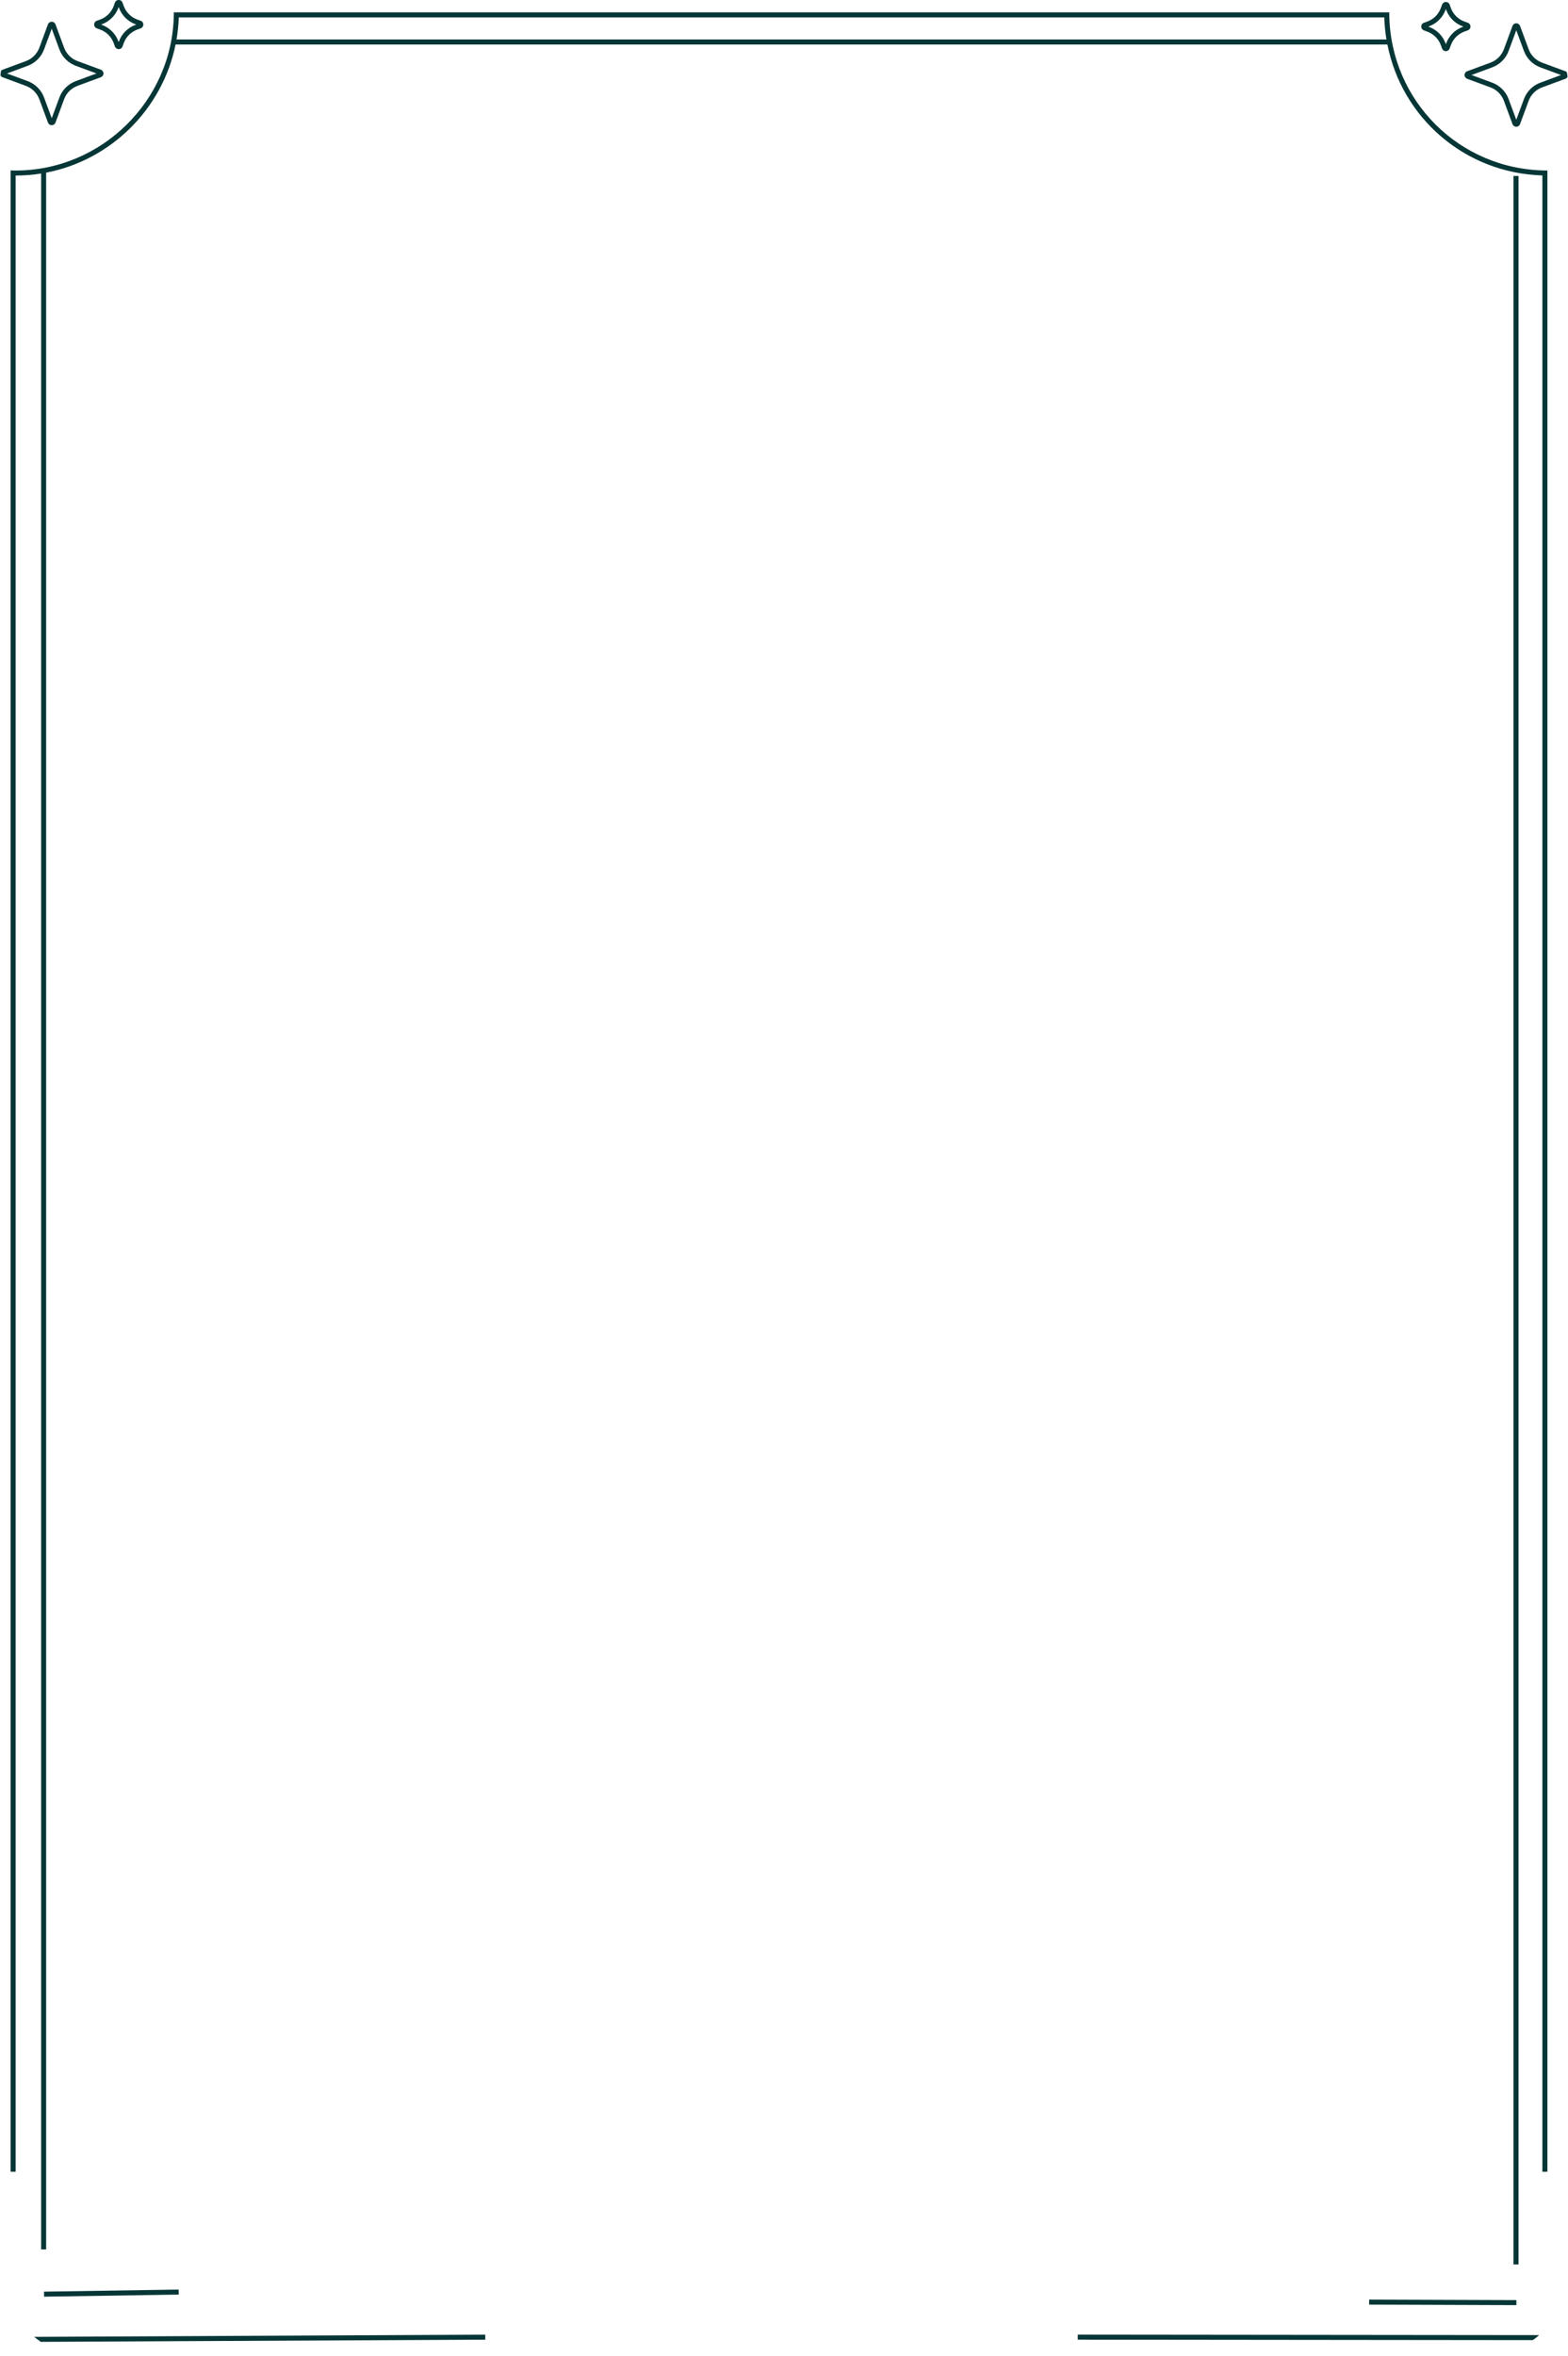 <svg width="1121" height="1684" viewBox="0 0 1121 1684" fill="none" xmlns="http://www.w3.org/2000/svg">
<g clip-path="url(#clip0_163_3)">
<path d="M11.203 125.492C17.378 125.492 23.482 124.99 29.406 124.021V1607.98H32.996V123.41C79.241 114.544 116.15 78.003 125.521 31.805H991.889C1002.23 84.356 1047.33 123.733 1102.69 125.421V1552.48H1106.28V121.867H1104.52C1043.05 120.898 994.187 72.008 993.217 10.591V8.832H124.265V10.591C123.295 71.972 72.563 121.903 11.167 121.903L7.576 121.831V1552.48H11.167V125.492H11.203ZM989.663 12.422C989.807 17.806 990.381 23.047 991.207 28.216H126.204C127.065 23.047 127.64 17.77 127.819 12.422H989.699H989.663Z" fill="#063636"/>
<path d="M28.149 71.001L34.288 87.621C34.719 88.77 35.761 89.488 36.981 89.488C38.202 89.488 39.243 88.77 39.674 87.621L45.814 71.001C47.465 66.514 50.984 62.997 55.472 61.346L72.096 55.208C73.245 54.777 73.963 53.736 73.963 52.515C73.963 51.295 73.245 50.254 72.096 49.823L55.472 43.685C50.984 42.034 47.465 38.516 45.814 34.029L39.674 17.41C39.243 16.261 38.202 15.543 36.981 15.543C35.761 15.543 34.719 16.261 34.288 17.41L28.149 34.029C26.497 38.516 22.979 42.034 18.491 43.685L1.867 49.823C0.718 50.29 0 51.331 0 52.551C0 53.772 0.718 54.813 1.867 55.243L18.491 61.382C22.979 63.033 26.497 66.55 28.149 71.037V71.001ZM19.747 47.059C25.205 45.049 29.513 40.742 31.524 35.285L36.981 20.532L42.439 35.285C44.449 40.742 48.758 45.049 54.215 47.059L68.972 52.515L54.215 57.971C48.758 59.982 44.449 64.289 42.439 69.745L36.981 84.498L31.524 69.745C29.513 64.289 25.205 59.982 19.747 57.971L4.991 52.515L19.747 47.059Z" fill="#063636"/>
<path d="M1119.13 50.936L1102.51 44.798C1098.02 43.147 1094.5 39.629 1092.85 35.142L1086.71 18.523C1086.28 17.374 1085.24 16.656 1084.02 16.656C1082.8 16.656 1081.76 17.374 1081.33 18.523L1075.19 35.142C1073.53 39.629 1070.02 43.147 1065.53 44.798L1048.9 50.936C1047.76 51.367 1047.04 52.408 1047.04 53.629C1047.04 54.849 1047.79 55.89 1048.9 56.321L1065.53 62.459C1070.02 64.11 1073.53 67.628 1075.19 72.115L1081.33 88.734C1081.76 89.883 1082.8 90.601 1084.02 90.601C1085.24 90.601 1086.28 89.883 1086.71 88.734L1092.85 72.115C1094.5 67.628 1098.02 64.11 1102.51 62.459L1119.13 56.321C1120.28 55.89 1121 54.849 1121 53.629C1121 52.408 1120.28 51.367 1119.13 50.936ZM1101.25 59.085C1095.79 61.095 1091.49 65.402 1089.48 70.858L1084.02 85.611L1078.56 70.858C1076.55 65.402 1072.24 61.095 1066.78 59.085L1052.03 53.629L1066.78 48.172C1072.24 46.162 1076.55 41.855 1078.56 36.399L1084.02 21.646L1089.48 36.399C1091.49 41.855 1095.79 46.162 1101.25 48.172L1116.01 53.629L1101.25 59.085Z" fill="#063636"/>
<path d="M1085.63 125.777H1082.04V1618.74H1085.63V125.777Z" fill="#063636"/>
<path d="M69.151 20.246L71.629 21.143C76.117 22.794 79.635 26.312 81.287 30.799L82.184 33.276C82.615 34.425 83.656 35.142 84.877 35.142C86.098 35.142 87.139 34.425 87.57 33.276L88.468 30.799C90.119 26.312 93.638 22.794 98.126 21.143L100.603 20.246C101.752 19.815 102.47 18.774 102.47 17.554C102.47 16.333 101.752 15.292 100.603 14.861L98.126 13.964C93.638 12.313 90.119 8.795 88.468 4.308L87.57 1.831C87.139 0.683 86.098 -0.035 84.877 -0.035C83.656 -0.035 82.615 0.683 82.184 1.831L81.287 4.308C79.635 8.795 76.117 12.313 71.629 13.964L69.151 14.861C68.002 15.292 67.284 16.333 67.284 17.554C67.284 18.774 68.002 19.815 69.151 20.246ZM72.849 17.338C78.307 15.328 82.615 11.021 84.626 5.565L84.841 4.954L85.057 5.565C87.067 11.021 91.376 15.328 96.833 17.338L97.444 17.554L96.833 17.769C91.376 19.779 87.067 24.087 85.057 29.543L84.841 30.153L84.626 29.543C82.615 24.087 78.307 19.779 72.849 17.769L72.239 17.554L72.849 17.338Z" fill="#063636"/>
<path d="M1017.95 21.715L1020.43 22.613C1024.92 24.264 1028.44 27.782 1030.09 32.269L1030.99 34.709C1031.42 35.858 1032.46 36.576 1033.68 36.576C1034.9 36.576 1035.94 35.858 1036.37 34.709L1037.27 32.233C1038.92 27.746 1042.44 24.228 1046.93 22.577L1049.41 21.679C1050.56 21.249 1051.27 20.208 1051.27 18.987C1051.27 17.767 1050.56 16.726 1049.41 16.295L1046.93 15.398C1042.44 13.746 1038.92 10.229 1037.27 5.742L1036.37 3.265C1035.94 2.116 1034.9 1.398 1033.68 1.398C1032.46 1.398 1031.42 2.152 1030.99 3.265L1030.09 5.742C1028.44 10.229 1024.92 13.746 1020.43 15.398L1017.95 16.295C1016.81 16.726 1016.09 17.767 1016.09 18.987C1016.09 20.208 1016.81 21.249 1017.95 21.679V21.715ZM1021.69 18.808C1027.15 16.798 1031.45 12.49 1033.47 7.034L1033.68 6.424L1033.9 7.034C1035.91 12.49 1040.22 16.798 1045.67 18.808L1046.28 19.023L1045.67 19.238C1040.22 21.249 1035.91 25.556 1033.9 31.012L1033.68 31.622L1033.47 31.012C1031.45 25.556 1027.15 21.249 1021.69 19.238L1021.08 19.023L1021.69 18.808Z" fill="#063636"/>
<path d="M127.716 1636.7L31.469 1638.19L31.524 1641.78L127.772 1640.29L127.716 1636.7Z" fill="#063636"/>
<path d="M978.826 1643.87L978.813 1647.46L1084.08 1647.83L1084.1 1644.24L978.826 1643.87Z" fill="#063636"/>
<path d="M346.914 1668.93L10.101 1670.58L10.118 1674.17L346.931 1672.52L346.914 1668.93Z" fill="#063636"/>
<path d="M770.518 1668.92L770.515 1672.51L1108.01 1672.86L1108.02 1669.27L770.518 1668.92Z" fill="#063636"/>
</g>
<defs>
<clipPath id="clip0_163_3">
<rect width="1121" height="1684" rx="60" fill="white"/>
</clipPath>
</defs>
</svg>
